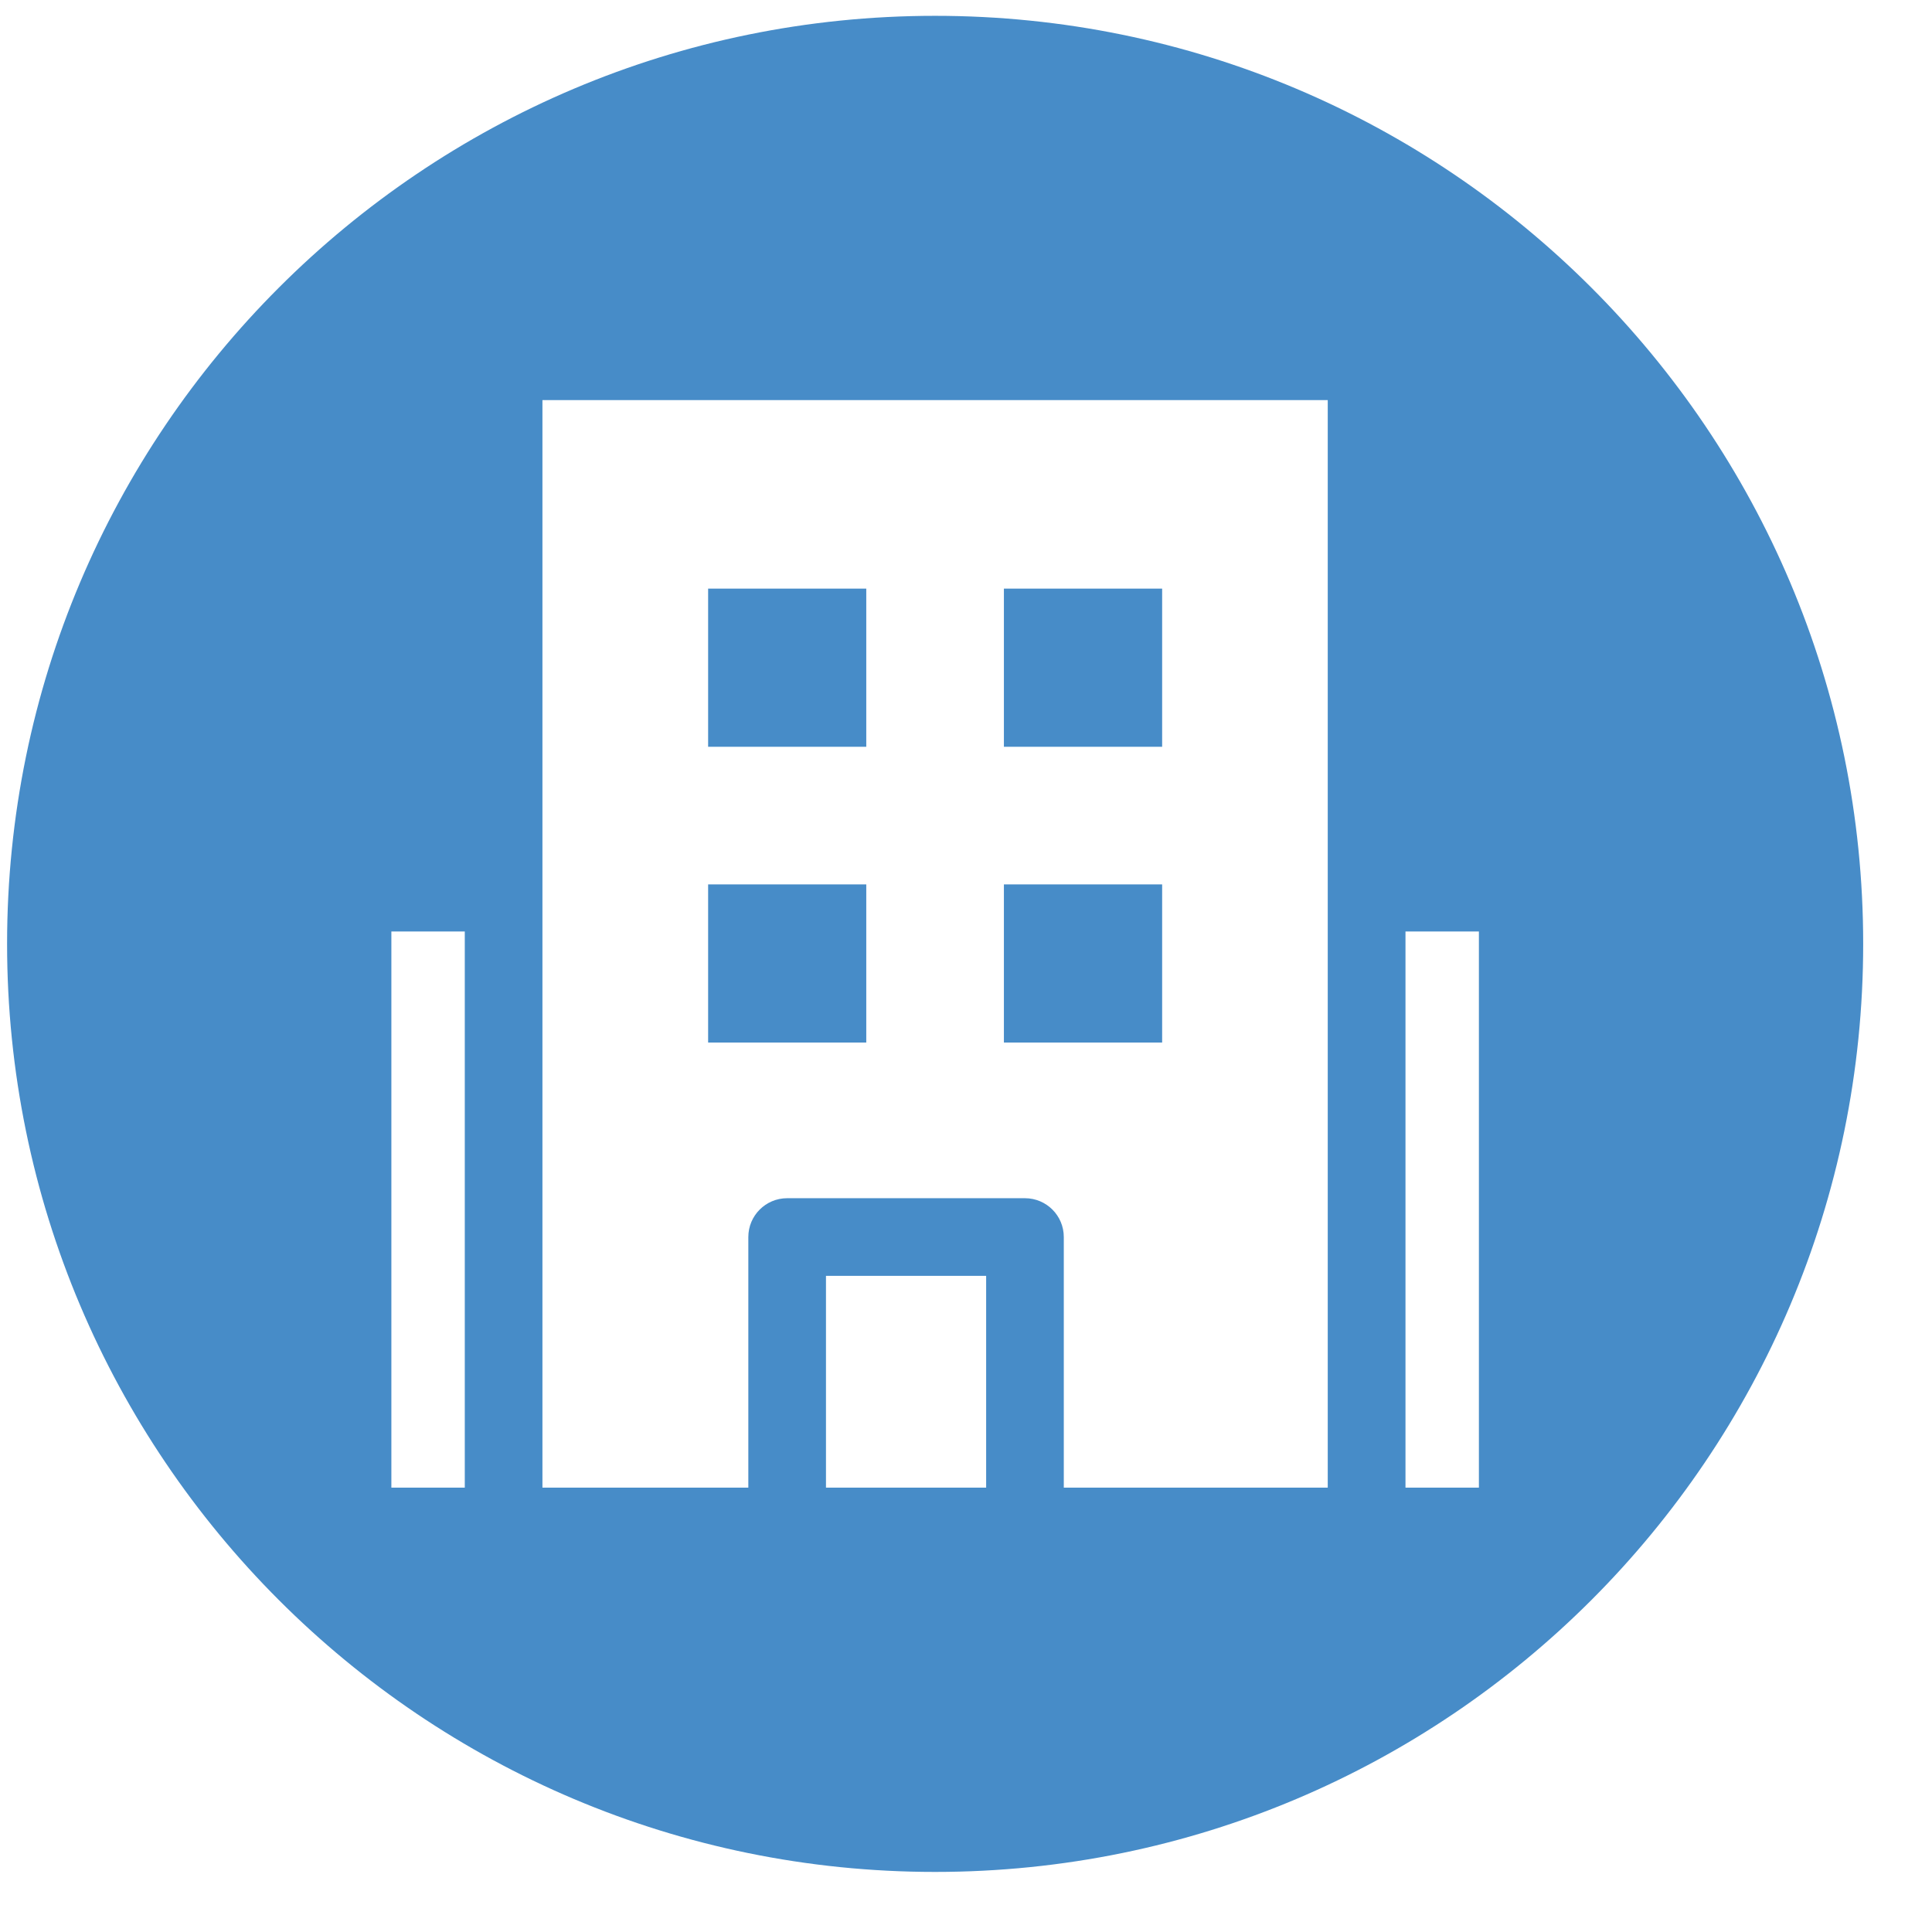 <svg width="21" height="21" viewBox="0 0 21 21" fill="none" xmlns="http://www.w3.org/2000/svg">
<path fill-rule="evenodd" clip-rule="evenodd" d="M10.164 0.172C15.736 0.172 20.252 4.688 20.252 10.259C20.252 15.83 15.736 20.347 10.164 20.347C4.593 20.347 0.077 15.83 0.077 10.259C0.077 4.688 4.593 0.172 10.164 0.172ZM10.719 16.17V13.868H8.978V16.17H10.719ZM16.075 16.17V10.125H15.277V16.17H16.075ZM10.912 8.117H12.632V6.398H10.912V8.117ZM9.416 8.117V6.398H7.697V8.117H9.416ZM7.697 11.332H9.416V9.613H7.697V11.332ZM10.912 11.332H12.632V9.613H10.912V11.332ZM8.134 16.17V13.446C8.134 13.213 8.323 13.024 8.556 13.024H11.141C11.374 13.024 11.563 13.213 11.563 13.446V16.17H14.432V4.349H5.896V16.17H8.134ZM4.254 10.125V16.17H5.052V10.125H4.254Z" fill="#478CC8"/>
</svg>
